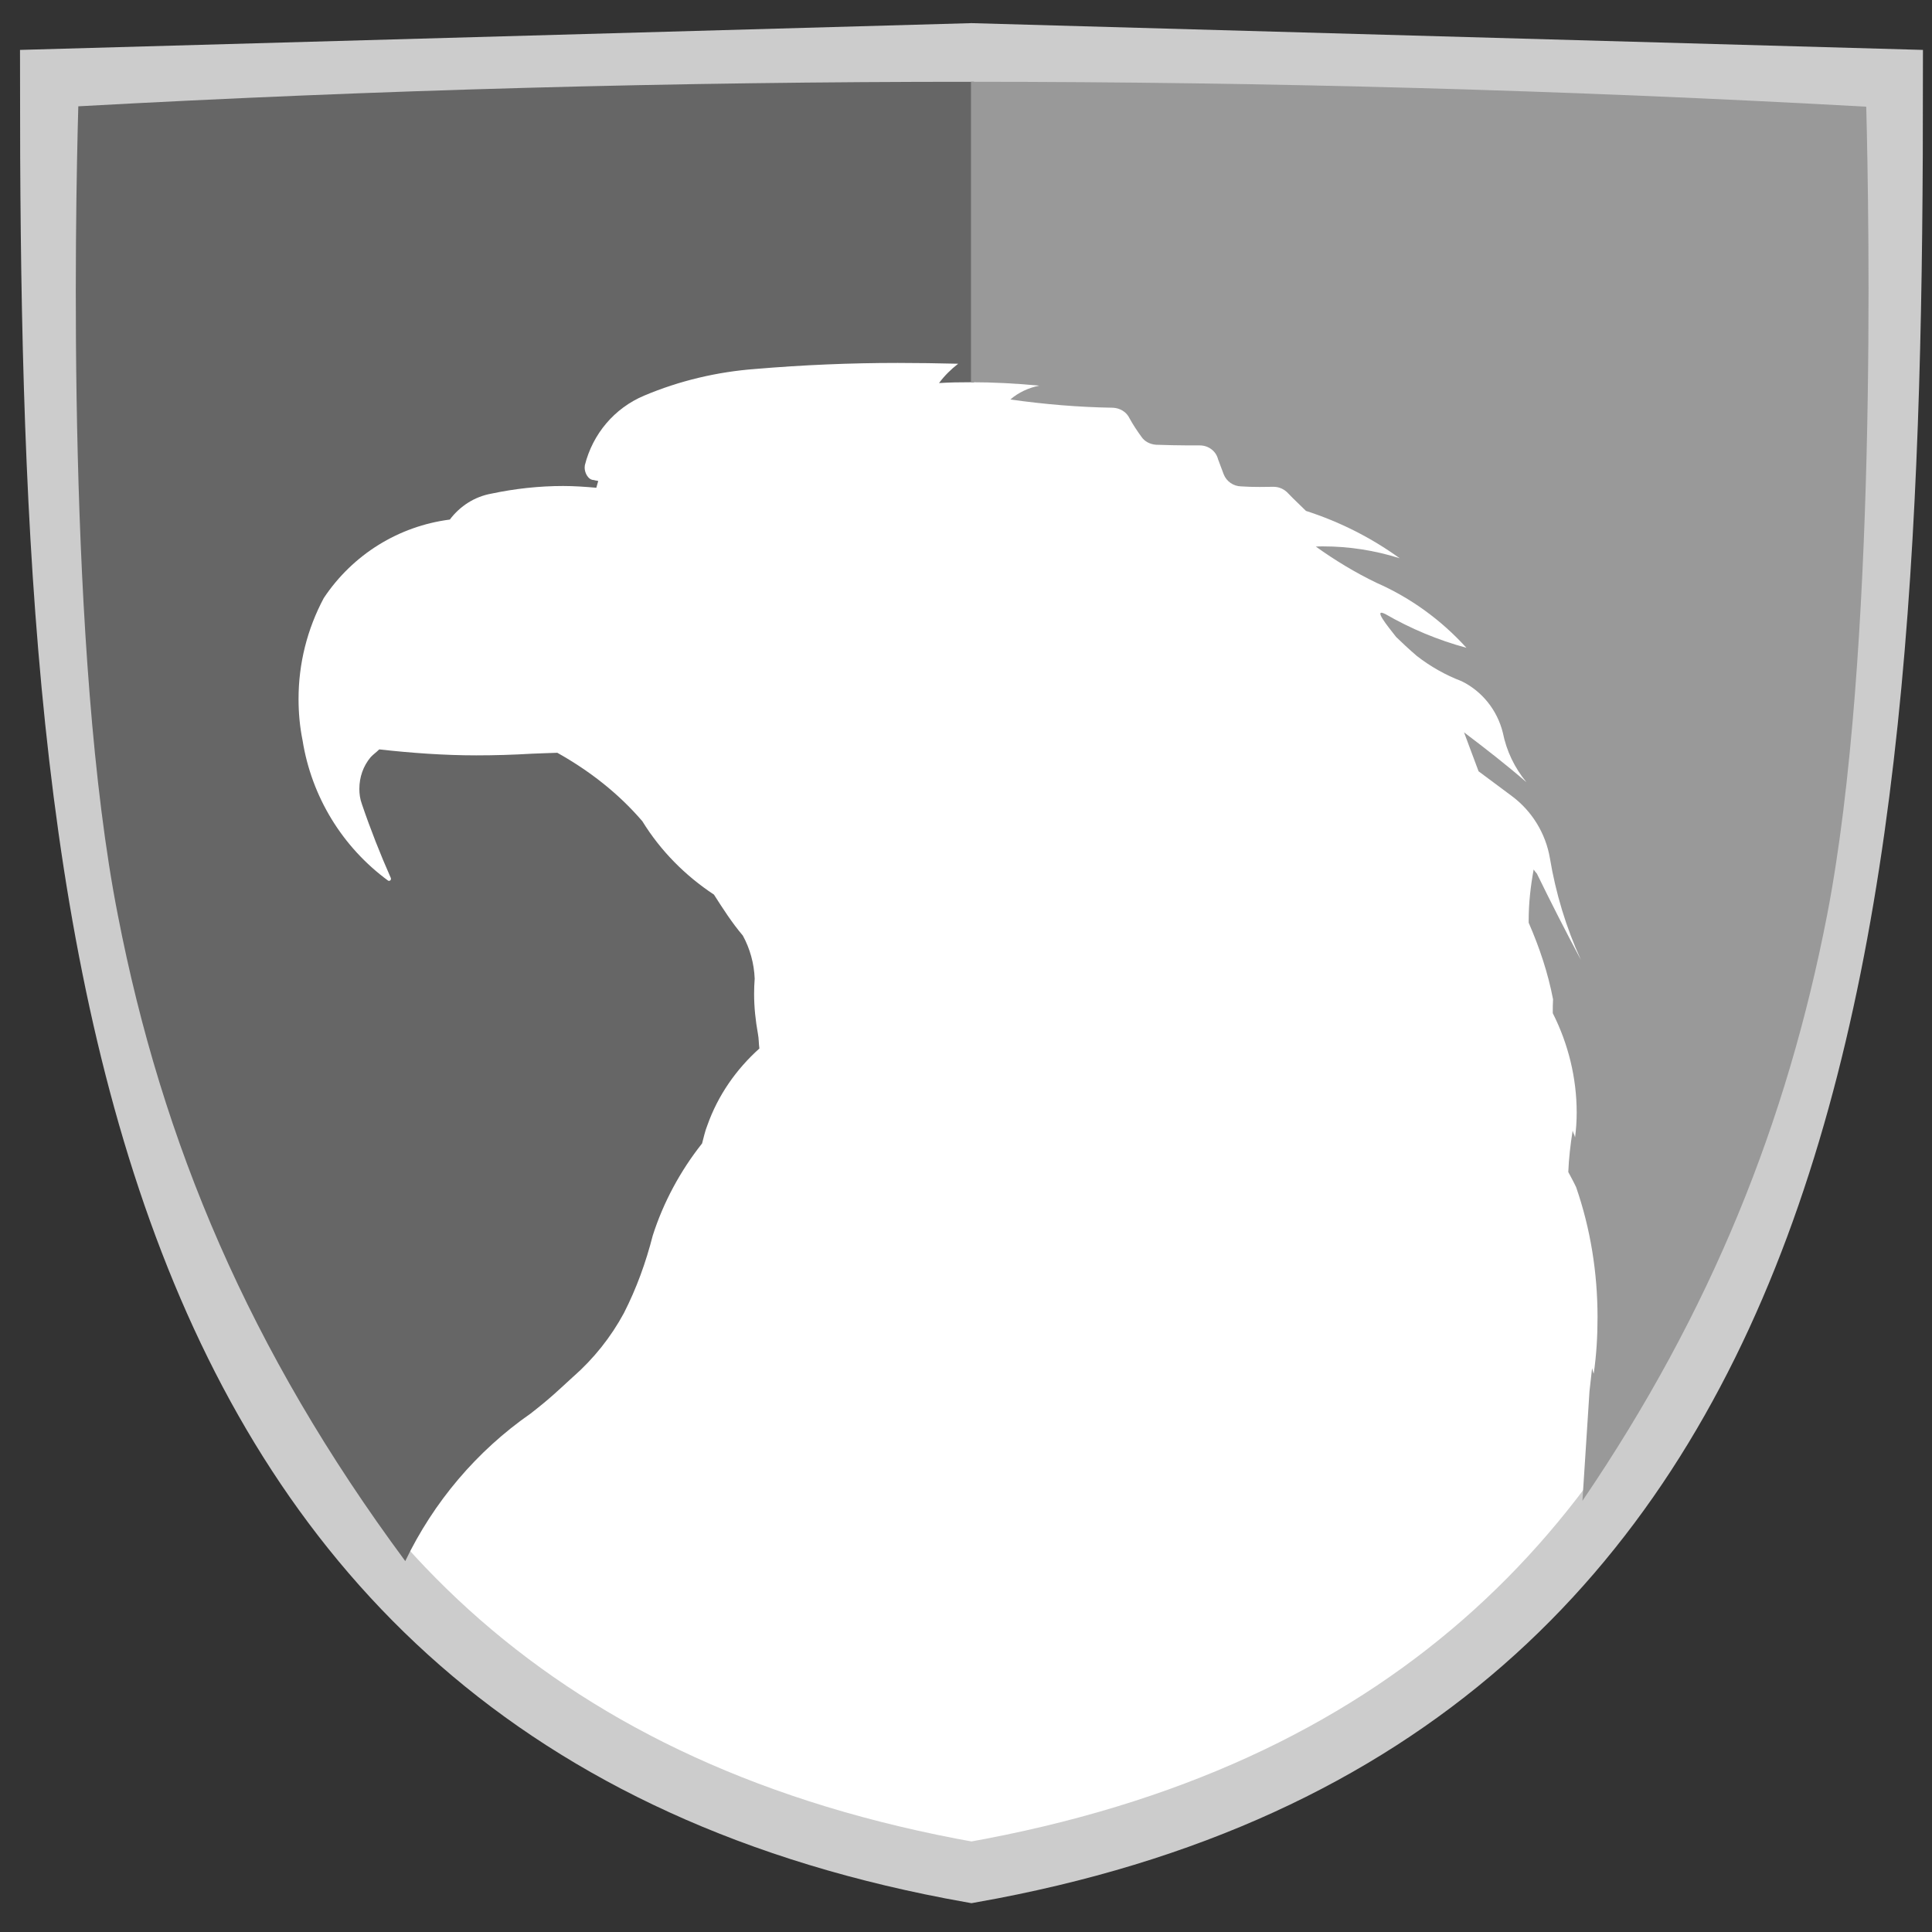 <?xml version="1.0" encoding="UTF-8" standalone="no"?>
<!-- Created with Inkscape (http://www.inkscape.org/) -->

<svg
   xmlns:dc="http://purl.org/dc/elements/1.1/"
   xmlns:cc="http://creativecommons.org/ns#"
   xmlns:rdf="http://www.w3.org/1999/02/22-rdf-syntax-ns#"
   xmlns:svg="http://www.w3.org/2000/svg"
   xmlns="http://www.w3.org/2000/svg"
   xmlns:sodipodi="http://sodipodi.sourceforge.net/DTD/sodipodi-0.dtd"
   xmlns:inkscape="http://www.inkscape.org/namespaces/inkscape"
   width="100"
   height="100"
   viewBox="0 0 26.458 26.458"
   version="1.1"
   id="svg8"
   inkscape:version="0.92.2 (5c3e80d, 2017-08-06)"
   sodipodi:docname="logo-grey.svg">
  <rect x="0" y="0" width="26.458" height="26.458" fill="#333333" stroke="none"/>
  <defs
     id="defs2">
    <inkscape:path-effect
       effect="bspline"
       id="path-effect821"
       is_visible="true"
       weight="33.333"
       steps="2"
       helper_size="0"
       apply_no_weight="true"
       apply_with_weight="true"
       only_selected="false" />
  </defs>
  <sodipodi:namedview
     id="base"
     pagecolor="#ffffff"
     bordercolor="#666666"
     borderopacity="1.0"
     inkscape:pageopacity="0.0"
     inkscape:pageshadow="2"
     inkscape:zoom="4"
     inkscape:cx="18.574763"
     inkscape:cy="67.433559"
     inkscape:document-units="px"
     inkscape:current-layer="layer1"
     showgrid="false"
     showborder="true"
     showguides="false"
     inkscape:window-width="1920"
     inkscape:window-height="1001"
     inkscape:window-x="-9"
     inkscape:window-y="-9"
     inkscape:window-maximized="1"
     units="px" />
  <g
     inkscape:label="Layer 1"
     inkscape:groupmode="layer"
     id="layer1"
     transform="translate(0,-270.538)">
    <path
       style="opacity:1;fill:#ffffff;fill-opacity:1;stroke:#cccccc;stroke-width:0.832;stroke-miterlimit:4;stroke-dasharray:none;stroke-opacity:1"
       d="m 13.304,271.271 -12.614,0.355 c 0,11.264 0.687,22.435 12.614,24.553 11.927,-2.118 12.614,-13.289 12.614,-24.553 z"
       id="rect909"
       inkscape:connector-curvature="0" />
    <g
       id="g882"
       transform="matrix(0.033,0,0,0.033,1.038,271.658)">
      <path
         id="path876"
         d="m 216.013,168.477 v 0 c 0,0.121 -0.078,0.18 -0.078,0.259 0,-0.079 0.078,-0.138 0.078,-0.259 z"
         inkscape:connector-curvature="0"
         style="fill:#ffffff" />
      <path
         id="path878"
         d="m 1.043,10.18 c -1.304,45.635 -4.798,228.06 16.432,335.763 18.292,94.227 54.484,180.521 119.248,267.944 11.746,-24.444 29.608,-45.636 52.064,-61.252 8.572,-6.688 11.274,-9.464 17.667,-15.297 -2.428,0.097 2.497,0.06 -0.043,0.06 8.495,-7.481 15.634,-16.411 21.031,-26.393 5.241,-10.275 9.128,-21.03 11.986,-32.205 4.444,-13.904 11.506,-26.904 20.474,-38.231 0.676,-2.479 1.192,-5.061 2.187,-7.519 4.401,-12.424 11.942,-23.217 21.587,-31.868 -0.282,-2.005 -0.198,-4.048 -0.6,-6.092 -0.988,-5.475 -1.587,-10.992 -1.587,-16.569 0,-2.141 0.085,-4.265 0.239,-6.328 -0.239,-6.33 -1.982,-12.52 -4.917,-17.875 -4.53,-5.338 -8.254,-11.174 -11.986,-17.006 -11.91,-7.857 -22.144,-18.157 -29.722,-30.459 -9.961,-11.625 -22.026,-20.973 -35.281,-28.396 -3.415,0.083 -6.985,0.263 -10.478,0.378 -7.697,0.458 -15.436,0.694 -23.176,0.694 -13.332,0 -26.907,-0.989 -40.24,-2.478 -1.186,1.169 -2.498,2.083 -3.57,3.234 -3.098,3.71 -4.685,8.292 -4.685,13.175 0,2.085 0.284,4.186 1.037,6.25 3.571,10.495 7.621,20.772 12.064,30.812 0,0.159 0,0.262 0,0.301 0,0.455 -0.317,0.771 -0.755,0.771 -0.162,0 -0.283,0 -0.36,-0.038 -19.048,-13.951 -31.825,-34.862 -35.556,-58.257 -1.152,-5.674 -1.666,-11.39 -1.666,-17.223 0,-14.605 3.571,-28.929 10.477,-41.846 12.064,-18.117 31.112,-29.822 52.305,-32.559 4.248,-5.636 10.313,-9.508 17.222,-10.754 9.721,-2.064 19.837,-3.175 29.84,-3.175 4.601,0 9.208,0.334 13.729,0.732 0.396,-1.489 0.396,-1.35 0.797,-2.838 -0.558,0 -0.558,-0.177 -1.116,-0.177 0,0 -0.635,-0.196 -0.712,-0.196 -2.342,0 -3.811,-2.978 -3.811,-5.101 0,-0.377 0.079,-0.755 0.079,-1.03 3.253,-13.016 12.304,-23.733 24.607,-28.89 14.639,-6.194 30.393,-9.901 46.23,-11.074 19.718,-1.667 39.323,-2.499 59.008,-2.499 8.415,0 16.705,0.136 25.157,0.337 h -0.077 c -3.014,2.339 -5.672,4.959 -7.938,8.017 4.289,-0.281 8.734,-0.34 13.016,-0.34 0.481,0 1.03,0 1.468,0.021 V 0 C 248.753,-0.039 124.822,3.355 1.043,10.18 Z"
         inkscape:connector-curvature="0"
         style="fill:#666666" />
      <path
         id="path880"
         d="M 743.014,10.339 C 619.199,3.471 495.388,0.021 371.493,0 v 124.685 c 9.404,0 18.972,0.52 28.3,1.412 -4.41,0.913 -8.616,2.818 -11.954,5.752 14.134,1.986 28.256,3.196 42.552,3.414 2.97,0.138 5.672,1.764 6.899,4.403 1.466,2.66 3.138,5.182 4.88,7.581 1.312,2.003 3.568,3.152 5.996,3.372 4.602,0.141 9.045,0.279 13.49,0.279 1.586,0 3.098,0 4.599,0 0.086,0 0.162,0 0.162,0 3.612,0 6.747,2.304 7.621,5.774 0.753,2.063 1.545,4.147 2.342,6.25 1.149,2.917 4.009,4.919 7.224,4.981 2.497,0.174 5.038,0.236 7.654,0.236 1.826,0 3.734,-0.062 5.636,-0.062 0,0 0.124,0 0.166,0 2.375,0 4.52,1.013 6.145,2.803 2.34,2.479 4.88,4.762 7.302,7.198 13.812,4.446 26.905,10.996 38.893,19.644 -10.355,-3.252 -20.954,-4.921 -31.748,-4.921 -1.07,0 -2.021,0 -3.054,0.083 7.938,5.671 16.347,10.793 25.236,15.058 14.131,6.212 26.829,15.435 37.262,26.946 -11.703,-3.158 -23.131,-7.919 -33.688,-14.027 -5.24,-2.561 0.868,4.881 4.524,9.541 1.825,1.789 5.554,5.299 8.571,7.86 5.63,4.385 11.865,7.915 18.567,10.476 8.492,4.15 14.802,11.965 17.141,21.391 1.513,7.581 4.886,14.583 9.766,20.515 -8.33,-7.22 -17.063,-14.006 -25.875,-20.673 1.987,5.414 4.047,10.772 6.037,16.168 4.603,3.394 9.121,6.826 13.807,10.281 8.336,6.189 14.048,15.495 15.797,25.793 2.422,14.523 6.702,28.729 12.854,42.164 -6.351,-11.866 -12.417,-23.792 -18.251,-35.757 -0.517,-0.573 -0.995,-1.17 -1.35,-1.726 -1.271,6.964 -2.065,13.949 -2.065,21.054 0,0.378 0,0.731 0,1.034 4.445,10.196 8.015,20.792 10.117,31.784 -0.118,1.823 -0.118,3.591 -0.118,5.375 0,0.039 0,0.182 0,0.38 6.434,12.736 9.925,26.845 9.925,41.291 0,3.353 -0.238,6.864 -0.677,10.278 -0.198,-1.013 -0.756,-1.808 -0.995,-2.839 -0.91,5.675 -1.58,11.41 -1.819,17.184 1.071,2.062 2.222,4.049 3.253,6.29 5.988,17.263 8.888,35.575 8.888,53.931 0,7.814 -0.438,15.653 -1.587,23.473 -0.318,-0.731 -0.438,-1.568 -0.679,-2.283 l -1.069,9.526 -2.938,45.517 C 678.961,509.94 710.159,431.207 726.745,345.946 747.616,238.381 744.201,56.252 743.014,10.339 Z"
         inkscape:connector-curvature="0"
         style="fill:#999999" />
    </g>
  </g>
</svg>
